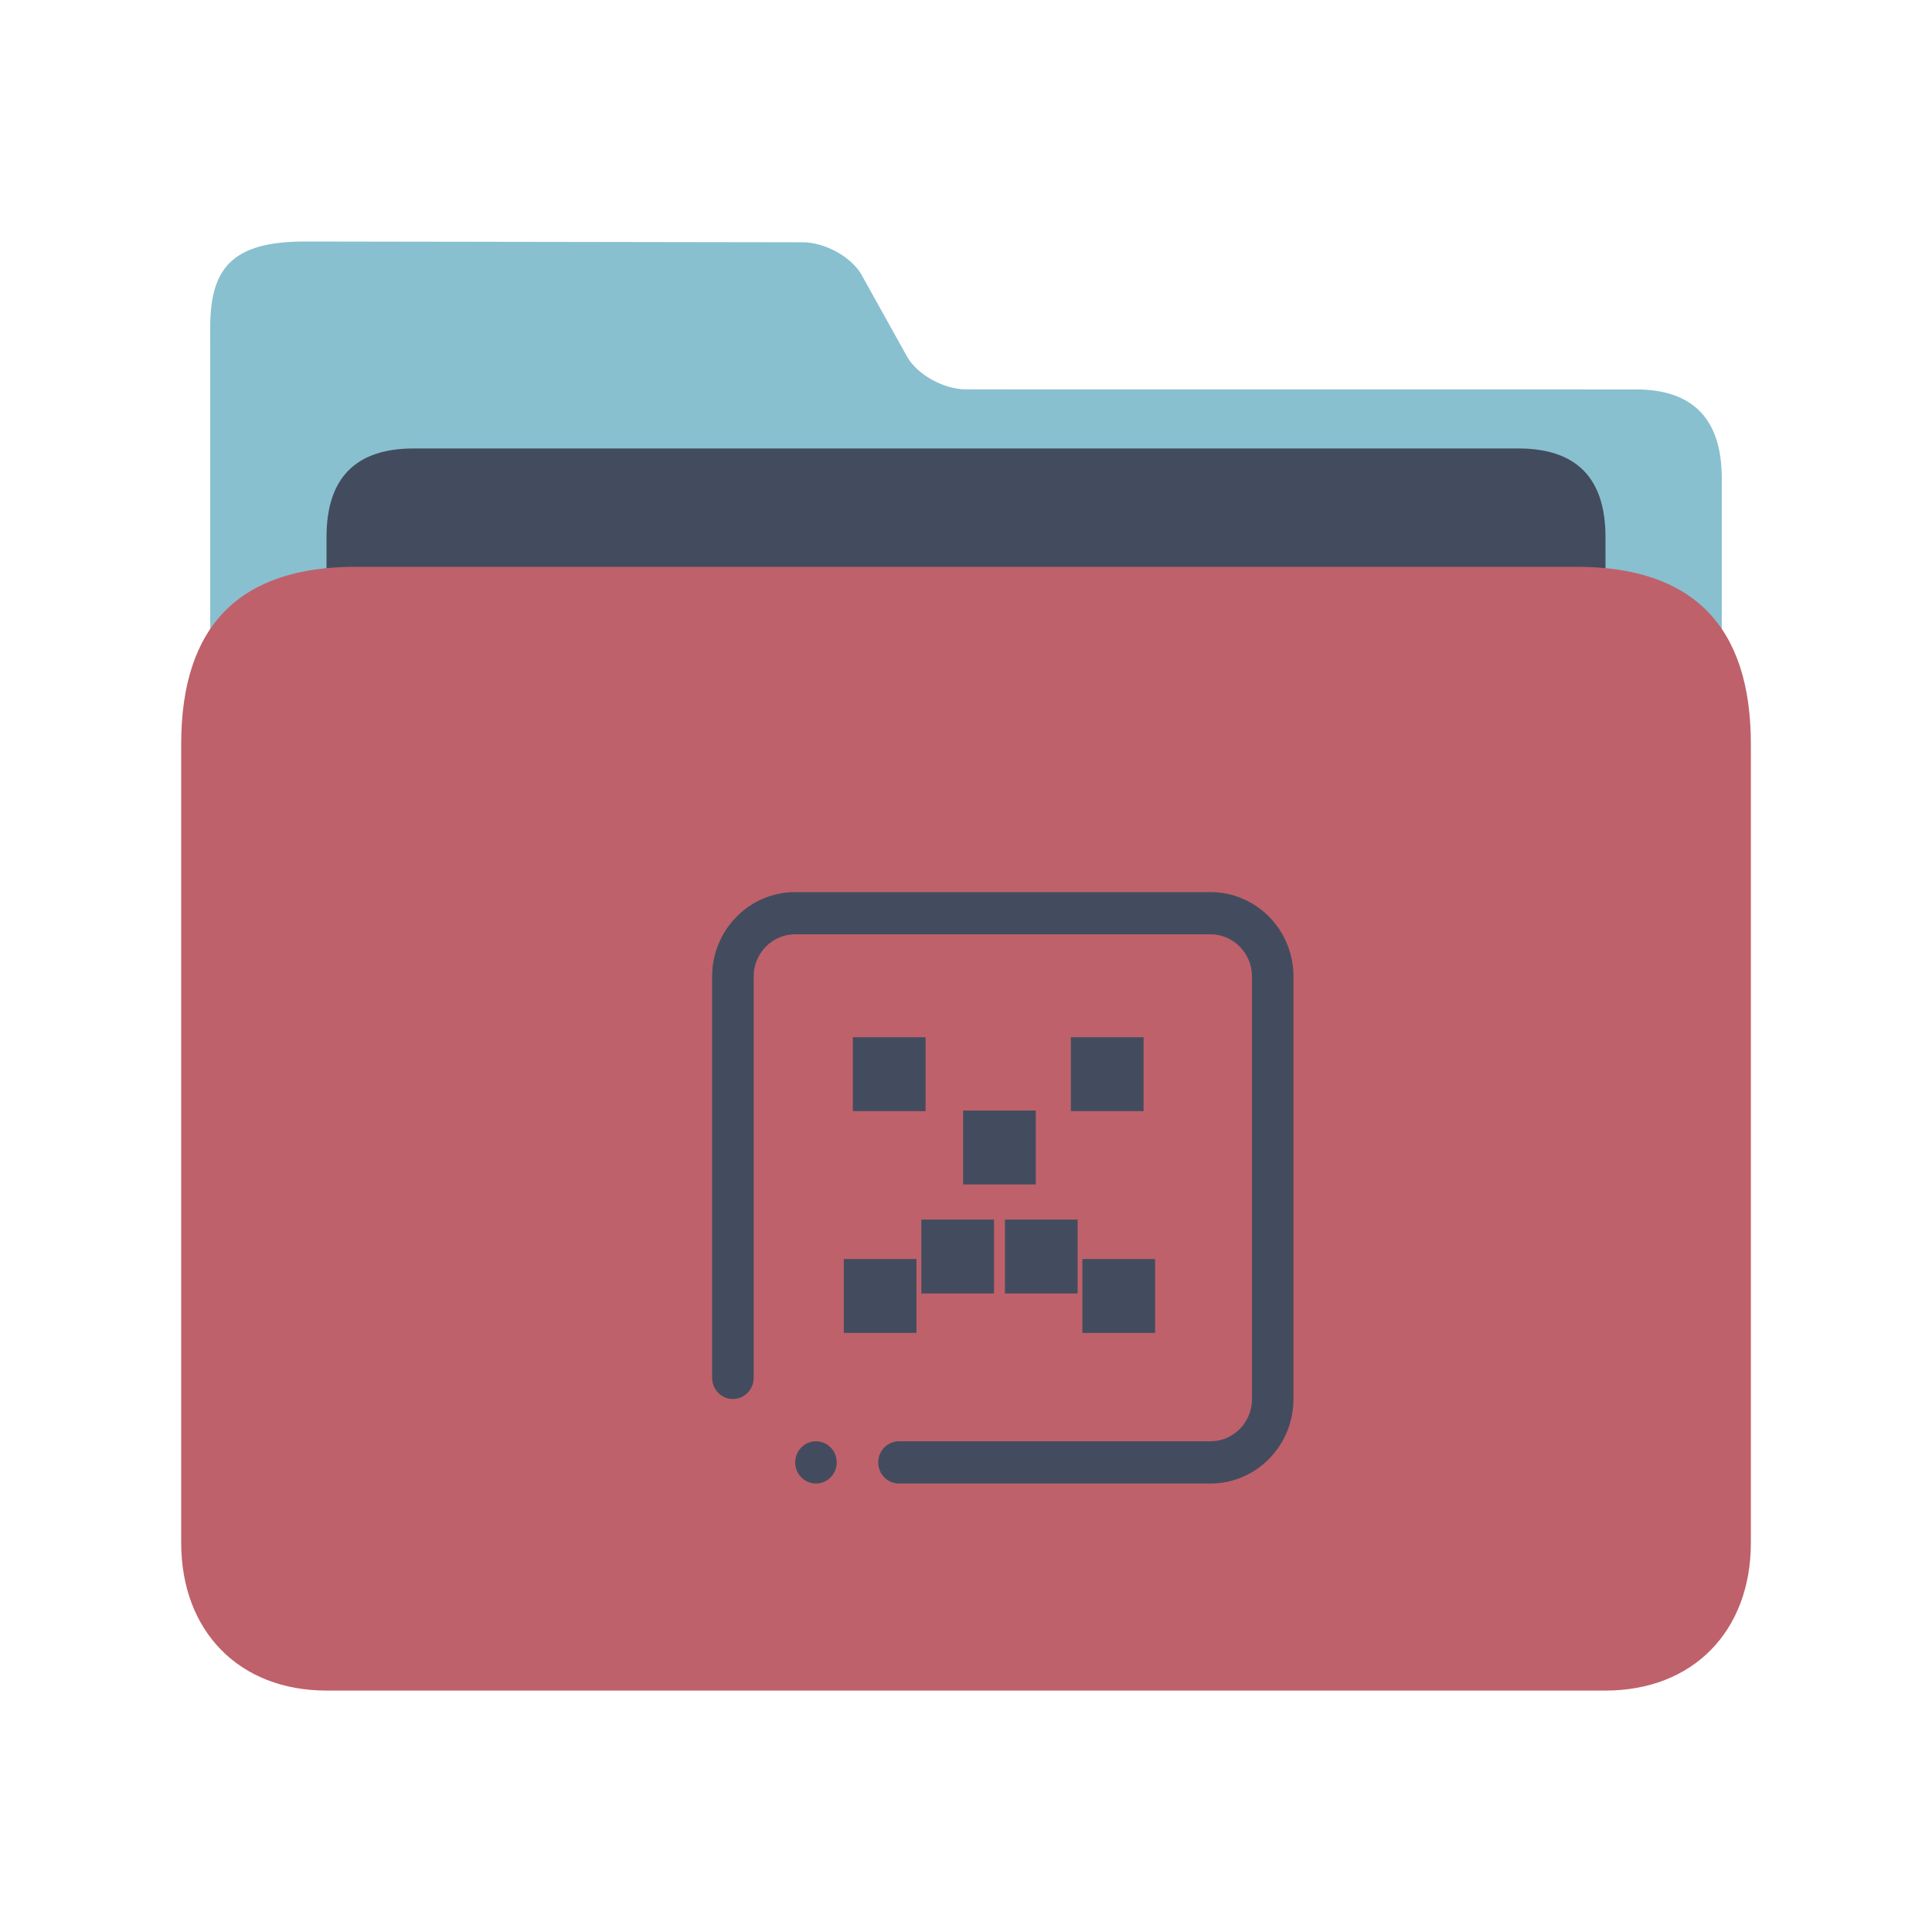 <?xml version="1.0" encoding="UTF-8" standalone="no"?>
<svg
   width="32"
   version="1.1"
   height="32"
   viewBox="0 0 32 32"
   id="svg15"
   sodipodi:docname="folder-crash.svg"
   inkscape:version="1.2.1 (9c6d41e410, 2022-07-14)"
   xmlns:inkscape="http://www.inkscape.org/namespaces/inkscape"
   xmlns:sodipodi="http://sodipodi.sourceforge.net/DTD/sodipodi-0.dtd"
   xmlns="http://www.w3.org/2000/svg"
   xmlns:svg="http://www.w3.org/2000/svg"
   xmlns:rdf="http://www.w3.org/1999/02/22-rdf-syntax-ns#"
   xmlns:cc="http://creativecommons.org/ns#"
   xmlns:dc="http://purl.org/dc/elements/1.1/">
  <sodipodi:namedview
     pagecolor="#ffffff"
     bordercolor="#666666"
     borderopacity="1"
     objecttolerance="10"
     gridtolerance="10"
     guidetolerance="10"
     inkscape:pageopacity="0"
     inkscape:pageshadow="2"
     inkscape:window-width="1920"
     inkscape:window-height="1002"
     id="namedview17"
     showgrid="true"
     inkscape:zoom="9.8125003"
     inkscape:cx="2.598726"
     inkscape:cy="11.668789"
     inkscape:window-x="0"
     inkscape:window-y="0"
     inkscape:window-maximized="1"
     inkscape:current-layer="layer1"
     inkscape:document-rotation="0"
     inkscape:showpageshadow="2"
     inkscape:pagecheckerboard="0"
     inkscape:deskcolor="#d1d1d1">
    <inkscape:grid
       type="xygrid"
       id="grid1205" />
  </sodipodi:namedview>
  <defs
     id="defs5455" />
  <g
     inkscape:label="Capa 1"
     inkscape:groupmode="layer"
     id="layer1"
     transform="translate(-384.571,-515.798)">
    <path
       style="fill:#88c0d0;fill-opacity:1;stroke-width:0.08"
       d="m 400.57,522.247 c -0.372,0 -0.811,-0.247 -0.978,-0.547 l -0.748,-1.345 c -0.166,-0.299 -0.607,-0.544 -0.979,-0.544 l -8.235,-0.013 c -1.216,-0.002 -1.578,0.443 -1.577,1.425 l 1.4e-4,0.414 v 1.217 l -1.4e-4,16.047 c 0,0.438 0.975,1.469 1.444,1.469 h 22.148 c 0.481,0 1.444,-0.98 1.444,-1.469 v -15.184 c 0,-0.98 -0.481,-1.469 -1.421,-1.469 z"
       id="path4-3-3"
       sodipodi:nodetypes="sccsssccscsssss" />
    <path
       style="fill:#434c5e;fill-opacity:1;stroke-width:0.082"
       d="m 411.164,528.32 c 0,0.7 -0.329,1.273 -1.08,1.273 h -19.066 c -0.752,0 -1.039,-0.573 -1.039,-1.273 v -3.625 c 0,-0.98 0.481,-1.469 1.444,-1.469 h 18.296 c 0.963,0 1.444,0.49 1.444,1.469 z"
       id="path8-6-6"
       sodipodi:nodetypes="sssssssss" />
    <path
       style="fill:#bf616a;fill-opacity:1;stroke-width:0.093"
       d="m 410.683,525.186 h -20.222 c -1.926,0 -2.889,0.98 -2.889,2.939 v 13.225 c 0,1.469 0.963,2.449 2.407,2.449 h 21.185 c 1.444,0 2.407,-0.98 2.407,-2.449 v -13.225 c 0,-1.959 -0.963,-2.939 -2.889,-2.939 z"
       id="path10-7"
       sodipodi:nodetypes="sssssssss" />
    <path
       fill-rule="evenodd"
       clip-rule="evenodd"
       d="m 404.62,540.37 h -5.159 c -0.19,0 -0.344,-0.157 -0.344,-0.35 0,-0.193 0.154,-0.35 0.344,-0.35 h 5.159 c 0.38,0 0.688,-0.313 0.688,-0.7 v -6.997 c 0,-0.386 -0.308,-0.7 -0.688,-0.7 h -6.878 c -0.38,0 -0.688,0.313 -0.688,0.7 v 6.647 c 0,0.193 -0.154,0.35 -0.344,0.35 -0.19,0 -0.344,-0.156 -0.344,-0.35 v -6.647 c 0,-0.773 0.616,-1.399 1.376,-1.399 h 6.878 c 0.76,0 1.375,0.626 1.375,1.399 v 6.997 c 0,0.773 -0.616,1.4 -1.375,1.4 z m -6.534,-0.7 c 0.19,0 0.344,0.157 0.344,0.35 0,0.193 -0.154,0.35 -0.344,0.35 -0.19,0 -0.344,-0.157 -0.344,-0.35 0,-0.193 0.154,-0.35 0.344,-0.35 z"
       id="path2-0"
       style="fill:#434c5e;fill-opacity:1;stroke-width:0.022" />
    <rect
       x="398.697"
       y="532.978"
       width="1.204"
       height="1.224"
       id="rect6-6"
       style="fill:#434c5e;fill-opacity:1;stroke-width:0.103" />
    <rect
       x="400.523"
       y="534.192"
       width="1.204"
       height="1.224"
       id="rect8-3"
       style="fill:#434c5e;fill-opacity:1;stroke-width:0.103" />
    <rect
       x="398.547"
       y="536.651"
       width="1.204"
       height="1.224"
       id="rect10-2"
       style="fill:#434c5e;fill-opacity:1;stroke-width:0.103" />
    <rect
       x="402.499"
       y="536.651"
       width="1.204"
       height="1.224"
       id="rect12-0"
       style="fill:#434c5e;fill-opacity:1;stroke-width:0.103" />
    <rect
       x="399.831"
       y="535.998"
       width="1.204"
       height="1.224"
       id="rect14-6"
       style="fill:#434c5e;fill-opacity:1;stroke-width:0.103" />
    <rect
       x="401.216"
       y="535.998"
       width="1.204"
       height="1.224"
       id="rect16-1"
       style="fill:#434c5e;fill-opacity:1;stroke-width:0.103" />
    <rect
       x="402.308"
       y="532.978"
       width="1.204"
       height="1.224"
       id="rect18-5"
       style="fill:#434c5e;fill-opacity:1;stroke-width:0.103" />
  </g>
</svg>
